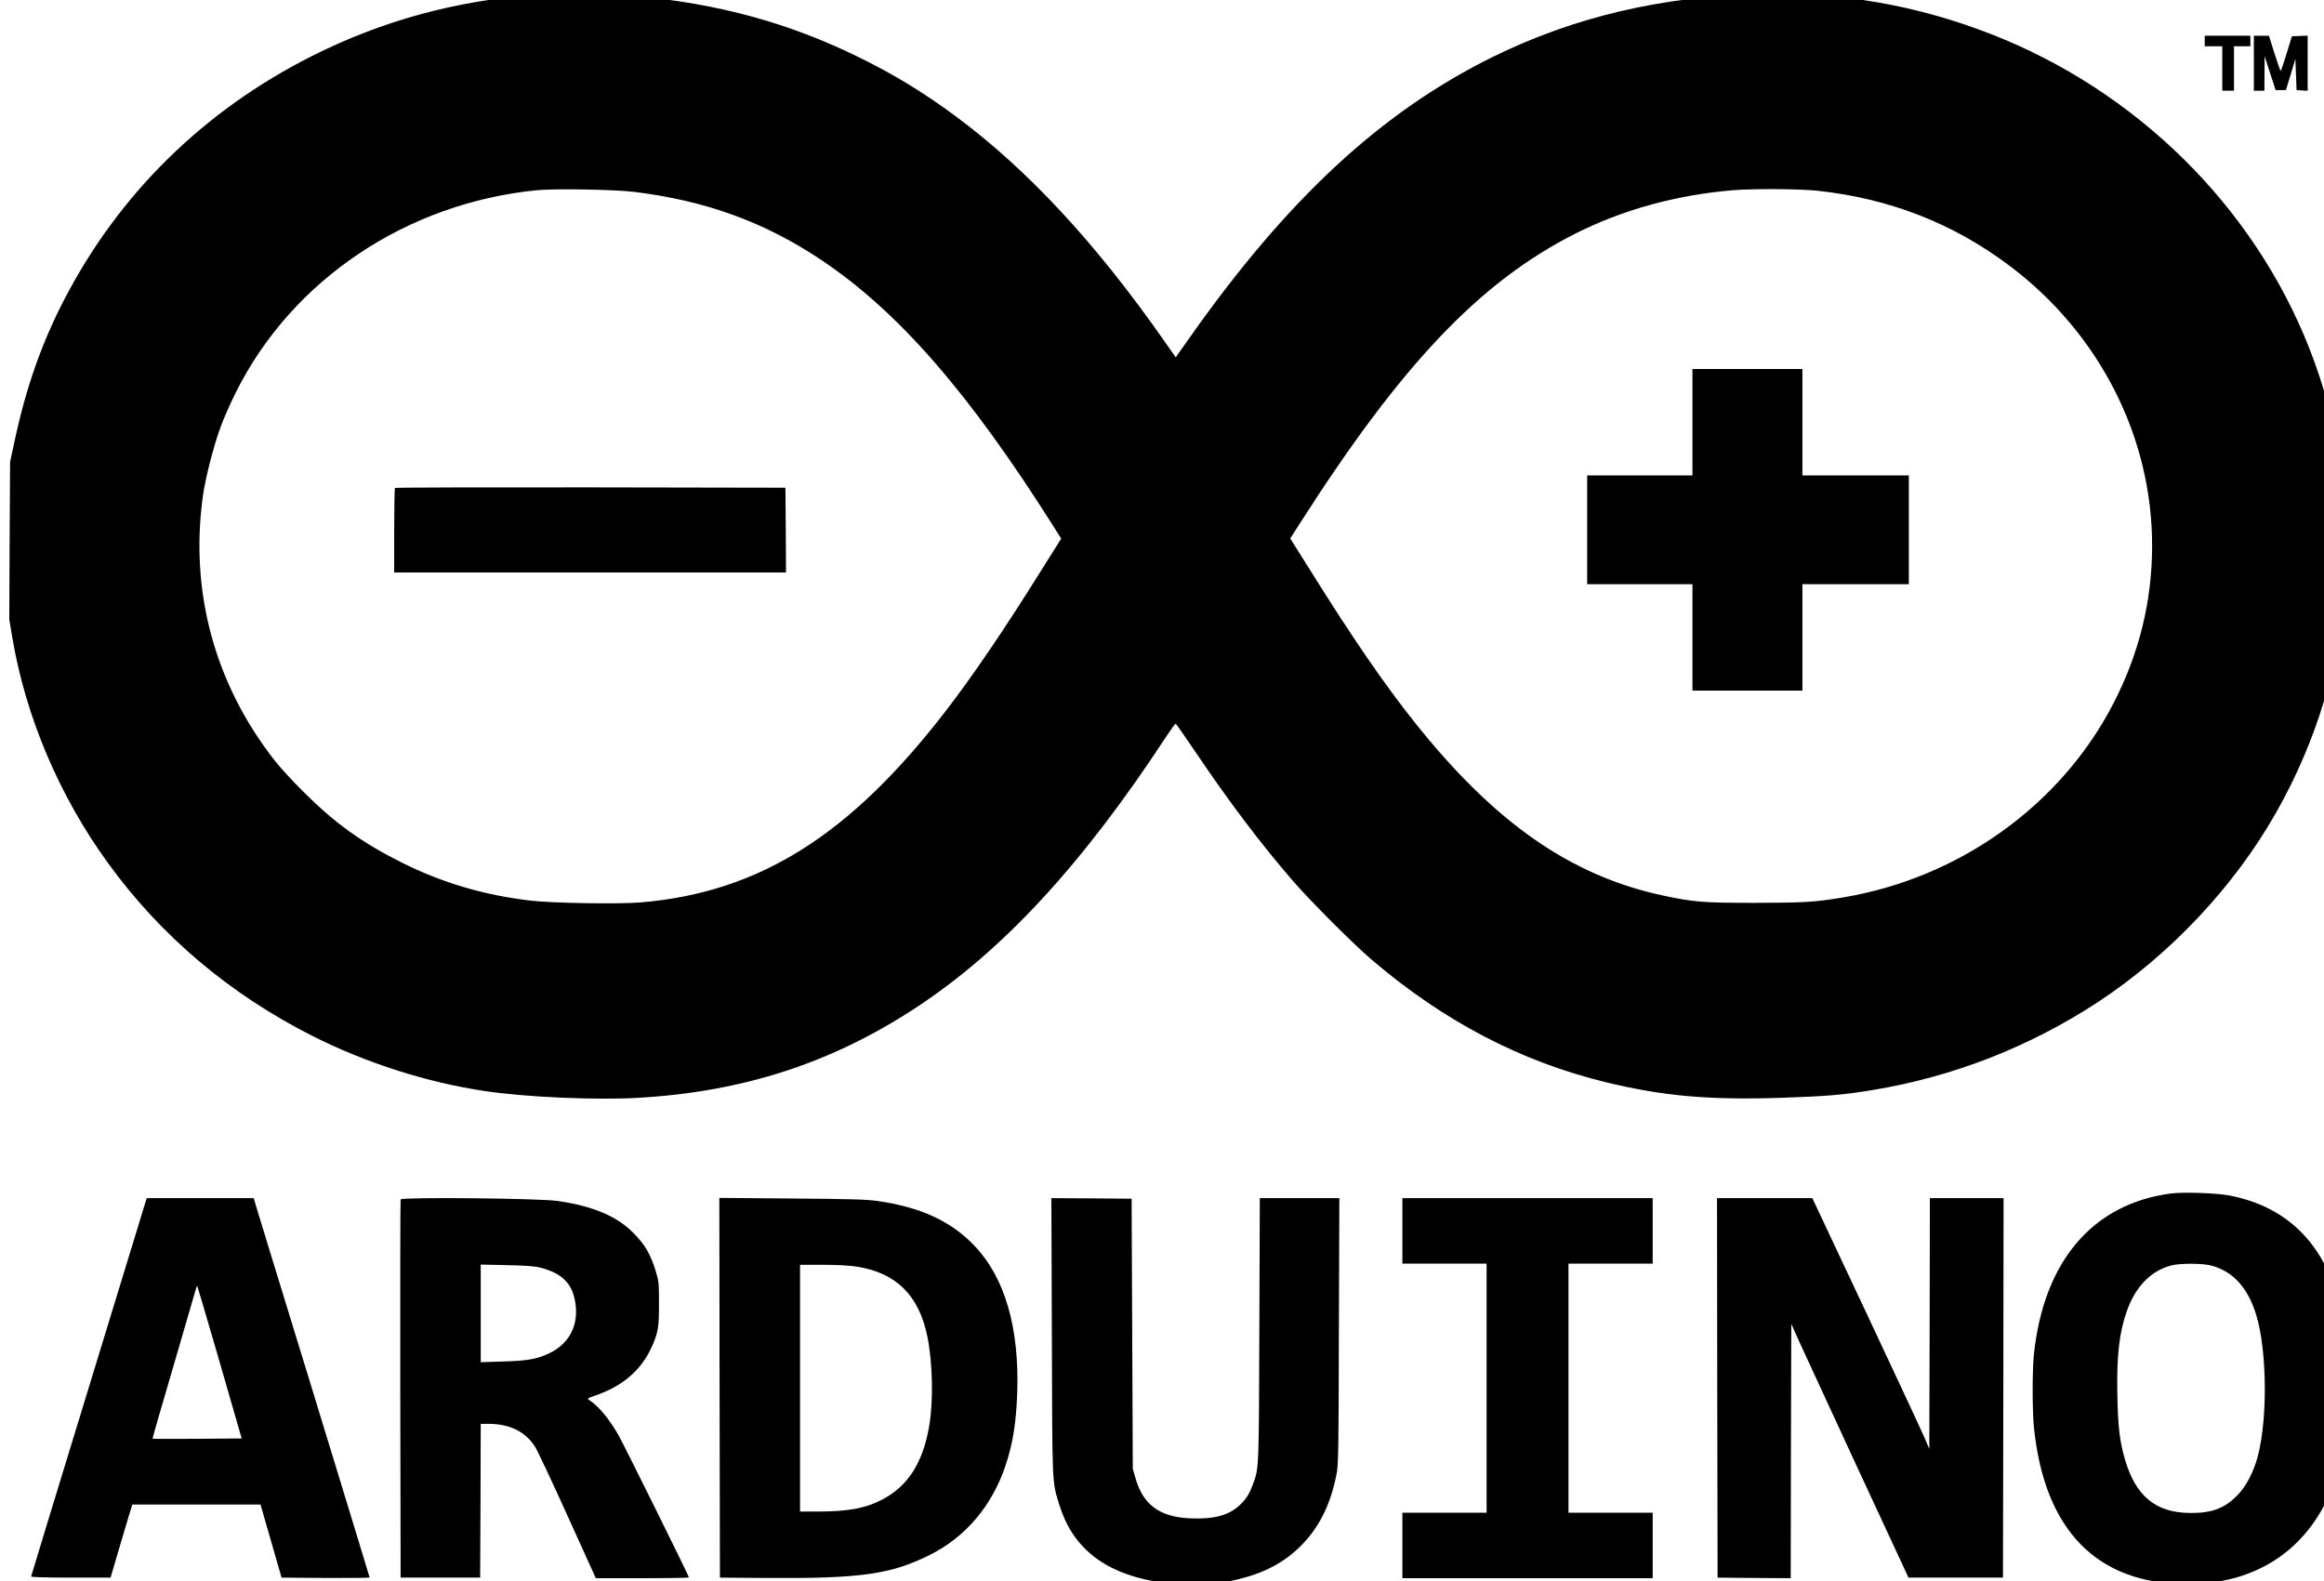 <?xml version="1.0" encoding="UTF-8" standalone="no"?>
<svg
   xmlns:osb="http://www.openswatchbook.org/uri/2009/osb"
   xmlns:dc="http://purl.org/dc/elements/1.1/"
   xmlns:cc="http://creativecommons.org/ns#"
   xmlns:rdf="http://www.w3.org/1999/02/22-rdf-syntax-ns#"
   xmlns:svg="http://www.w3.org/2000/svg"
   xmlns="http://www.w3.org/2000/svg"
   xmlns:sodipodi="http://sodipodi.sourceforge.net/DTD/sodipodi-0.dtd"
   xmlns:inkscape="http://www.inkscape.org/namespaces/inkscape"
   version="1.1"
   width="720px"
   height="490px"
   preserveAspectRatio="xMinYMin meet"
   viewport="0 0 720 490"
   id="svg2"
   inkscape:version="0.48.4 r9939"
   sodipodi:docname="arduino.svg"
   inkscape:export-filename="C:\git\UI-UX\Pictures\alphabet\arduino.png"
   inkscape:export-xdpi="90"
   inkscape:export-ydpi="90">
  <defs
     id="defs24">
    <linearGradient
       inkscape:collect="always"
       id="linearGradient3842"
       osb:paint="gradient">
      <stop
         style="stop-color:#000000;stop-opacity:1;"
         offset="0"
         id="stop3844" />
      <stop
         style="stop-color:#000000;stop-opacity:0;"
         offset="1"
         id="stop3846" />
    </linearGradient>
  </defs>
  <sodipodi:namedview
     pagecolor="#ffffff"
     bordercolor="#666666"
     borderopacity="1"
     objecttolerance="10"
     gridtolerance="10"
     guidetolerance="10"
     inkscape:pageopacity="0"
     inkscape:pageshadow="2"
     inkscape:window-width="1920"
     inkscape:window-height="1017"
     id="namedview22"
     showgrid="false"
     inkscape:zoom="0.43576851"
     inkscape:cx="-170.735"
     inkscape:cy="245"
     inkscape:window-x="-8"
     inkscape:window-y="-8"
     inkscape:window-maximized="1"
     inkscape:current-layer="svg2" />
  <g
     id="g3826"
     style="stroke:none;stroke-opacity:1;fill-opacity:1;fill-rule:evenodd;">
    <path
       inkscape:connector-curvature="0"
       d="M 165.607,-1.574 C 141.075,0.202 118.211,6.507 96.614,17.377 63.133,34.263 36.898,60.063 19.94,92.747 12.982,106.155 8.091,120.033 4.648,136.085 l -1.522,7.066 -0.145,24.387 -0.109,24.423 0.942,5.58 c 4.131,24.568 14.603,49.244 29.786,70.08 16.306,22.43 37.54,40.367 62.978,53.266 16.668,8.443 35.692,14.53 53.81,17.212 12.646,1.884 34.351,2.826 47.432,2.065 32.395,-1.884 59.716,-10.726 85.806,-27.829 27.032,-17.719 51.708,-44.425 77.834,-84.32 1.413,-2.138 2.645,-3.841 2.79,-3.769 0.145,0.036 2.863,3.95 6.051,8.66 10.508,15.581 20.256,28.481 30.184,39.968 5.508,6.341 18.625,19.495 24.387,24.423 22.357,19.132 46.418,31.706 72.834,38.084 17.647,4.276 31.779,5.508 54.209,4.783 14.023,-0.471 19.567,-0.942 28.59,-2.464 24.785,-4.131 48.375,-13.371 69.427,-27.177 22.394,-14.712 42.287,-35.837 55.296,-58.847 25.111,-44.352 28.807,-96.568 10.182,-143.855 C 698.09,63.831 661.818,28.067 616.741,10.529 593.767,1.579 570.54,-2.444 545.356,-1.864 514.81,-1.139 487.706,5.238 462.558,17.595 427.917,34.662 398.747,61.693 368.273,105.031 l -4.022,5.689 -3.732,-5.327 C 339.429,75.246 318.304,52.49 296.055,36.002 286.163,28.683 277.104,23.139 266.161,17.776 244.528,7.123 222.606,1.107 196.588,-1.248 190.718,-1.791 171.187,-2.009 165.607,-1.574 z m 30.8,61.021 c 22.176,2.718 40.33,9.313 57.796,20.944 24.024,16.016 46.019,41.236 72.435,83.125 l 2.138,3.37 -6.305,10.037 c -11.414,18.263 -21.162,32.612 -29.496,43.41 -29.677,38.518 -57.76,56.165 -94.358,59.282 -6.885,0.58 -27.684,0.254 -34.46,-0.58 -14.386,-1.703 -27.394,-5.58 -39.859,-11.849 -12.139,-6.088 -20.509,-12.103 -29.931,-21.488 -3.442,-3.37 -7.573,-7.863 -9.204,-9.965 -18.734,-23.879 -26.488,-52.687 -22.249,-82.436 0.797,-5.472 3.334,-15.328 5.435,-21.017 0.942,-2.609 3.08,-7.428 4.747,-10.762 17.393,-34.822 52.868,-58.593 93.234,-62.579 5.363,-0.544 24.314,-0.217 30.076,0.507 z m 366.524,-0.362 c 22.394,2.392 42.215,10.11 59.753,23.336 27.793,20.98 44.063,52.94 44.063,86.639 0,17.103 -3.95,33.264 -11.922,48.773 -16.234,31.597 -47.831,54.281 -83.922,60.26 -8.66,1.449 -11.958,1.631 -27.177,1.667 -16.016,0 -18.698,-0.217 -28.228,-2.21 -28.807,-6.088 -52.505,-22.611 -77.399,-53.955 -9.421,-11.885 -18.77,-25.474 -31.815,-46.309 l -6.559,-10.436 3.297,-5.145 c 31.199,-48.809 55.441,-74.319 84.9,-89.248 14.784,-7.465 31.163,-11.994 48.918,-13.516 6.196,-0.507 20.546,-0.435 26.09,0.145 z"
       id="path8"
       style="stroke:none;stroke-opacity:1;fill-opacity:1;fill-rule:evenodd;" />
    <path
       inkscape:connector-curvature="0"
       d="m 122.378,151.196 c -0.145,0.109 -0.254,6.088 -0.254,13.226 l 0,12.972 60.695,0 60.695,0 -0.072,-13.154 -0.109,-13.117 -60.369,-0.109 c -33.192,-0.036 -60.477,0.036 -60.586,0.181 z"
       id="path10"
       style="stroke:none;stroke-opacity:1;fill-opacity:1;fill-rule:evenodd;" />
    <path
       inkscape:connector-curvature="0"
       d="m 524.34,130.831 0,16.487 -16.306,0 -16.306,0 0,16.85 0,16.85 16.306,0 16.306,0 0,16.487 0,16.487 17.031,0 17.031,0 0,-16.487 0,-16.487 16.487,0 16.487,0 0,-16.85 0,-16.85 -16.487,0 -16.487,0 0,-16.487 0,-16.487 -17.031,0 -17.031,0 0,16.487 z"
       id="path12"
       style="stroke:none;stroke-opacity:1;fill-opacity:1;fill-rule:evenodd;" />
    <path
       inkscape:connector-curvature="0"
       d="m 683.052,12.703 0,1.631 2.718,0 2.718,0 0,6.885 0,6.885 1.812,0 1.812,0 0,-6.885 0,-6.885 2.537,0 2.536,0 0,-1.631 0,-1.631 -7.066,0 -7.066,0 0,1.631 z"
       id="path14"
       style="stroke:none;stroke-opacity:1;fill-opacity:1;fill-rule:evenodd;" />
    <path
       inkscape:connector-curvature="0"
       d="m 698.271,19.588 0,8.515 1.631,0 1.631,0 0.036,-5.363 0.036,-5.327 1.703,5.254 1.703,5.254 1.594,0 1.594,0 1.486,-4.856 1.449,-4.819 0.181,4.819 0.181,4.856 1.739,0.109 1.703,0.109 0,-8.552 0,-8.552 -2.428,0.109 -2.464,0.109 -1.631,5.327 c -0.906,2.971 -1.703,5.363 -1.848,5.363 -0.109,0 -0.978,-2.464 -1.92,-5.435 l -1.703,-5.435 -2.319,0 -2.355,0 0,8.515 z"
       id="path16"
       style="stroke:none;stroke-opacity:1;fill-opacity:1;fill-rule:evenodd;" />
    <path
       inkscape:connector-curvature="0"
       d="m 672.362,369.841 c -24.097,3.261 -39.134,20.98 -42.215,49.607 -0.544,4.819 -0.544,17.828 0,22.937 3.261,31.815 19.531,48.447 47.469,48.447 19.603,0 34.678,-8.914 42.939,-25.329 3.116,-6.269 5.508,-14.386 6.522,-22.249 0.761,-5.834 0.725,-21.705 0,-27.793 -3.225,-25.836 -15.183,-40.765 -36.054,-44.968 -4.058,-0.833 -14.712,-1.196 -18.661,-0.652 z m 12.646,22.285 c 6.704,1.739 11.378,6.812 13.951,15.183 3.66,11.849 3.587,35.185 -0.109,46.092 -1.449,4.203 -3.442,7.682 -5.834,10.074 -3.95,3.95 -7.863,5.399 -14.494,5.327 -10.69,-0.072 -16.922,-5.218 -20.256,-16.813 -1.558,-5.399 -2.102,-9.965 -2.283,-19.567 -0.254,-12.32 0.58,-19.676 3.008,-26.38 2.645,-7.392 7.392,-12.248 13.588,-13.914 2.718,-0.725 9.602,-0.725 12.429,0 z"
       id="path18"
       style="stroke:none;stroke-opacity:1;fill-opacity:1;fill-rule:evenodd;" />
    <path
       inkscape:connector-curvature="0"
       d="m 27.585,429.666 c -9.856,32.141 -17.9,58.593 -17.937,58.81 -0.036,0.217 4.276,0.362 12.284,0.362 l 12.32,0 2.609,-8.878 c 1.449,-4.892 2.971,-9.965 3.37,-11.306 l 0.761,-2.464 19.857,0 19.857,0 3.261,11.306 3.261,11.342 13.661,0.109 c 7.501,0.036 13.625,-0.036 13.625,-0.145 0,-0.109 -7.936,-26.09 -17.611,-57.723 -9.711,-31.597 -17.792,-58.013 -17.973,-58.666 l -0.326,-1.16 -16.56,0 -16.596,0 -17.864,58.412 z m 40.511,-7.465 6.776,23.517 -13.733,0.109 c -7.573,0.036 -13.806,0.036 -13.878,-0.036 -0.072,-0.036 2.899,-10.363 6.595,-22.901 3.66,-12.574 6.776,-23.191 6.885,-23.662 0.145,-0.471 0.29,-0.761 0.399,-0.688 0.072,0.109 3.189,10.726 6.957,23.662 z"
       id="path20"
       style="stroke:none;stroke-opacity:1;fill-opacity:1;fill-rule:evenodd;" />
    <path
       inkscape:connector-curvature="0"
       d="m 124.117,371.653 c -0.109,0.29 -0.145,26.742 -0.109,58.847 l 0.109,58.339 12.32,0 12.32,0 0.109,-23.843 0.072,-23.807 2.283,0 c 6.595,0 11.414,2.319 14.458,6.957 0.725,1.051 5.254,10.69 10.073,21.379 l 8.841,19.495 14.422,0 c 7.936,0 14.422,-0.109 14.422,-0.254 0,-0.399 -19.893,-40.62 -21.669,-43.773 -2.826,-5.073 -6.233,-9.204 -9.095,-11.088 -0.87,-0.544 -0.833,-0.58 1.993,-1.558 8.225,-2.899 13.806,-7.682 17.031,-14.53 2.174,-4.674 2.5,-6.486 2.464,-13.951 0,-6.233 -0.072,-6.921 -0.978,-9.892 -1.667,-5.472 -3.479,-8.515 -7.283,-12.248 -5.001,-4.964 -12.501,-8.081 -23.191,-9.602 -5.689,-0.833 -48.302,-1.232 -48.592,-0.471 z m 43.229,21.125 c 6.921,1.776 10.073,5.001 10.943,11.161 0.978,6.812 -1.993,12.465 -8.081,15.364 -3.877,1.848 -6.776,2.355 -14.458,2.573 l -6.812,0.217 0,-15.146 0,-15.11 8.081,0.181 c 5.725,0.109 8.697,0.326 10.327,0.761 z"
       id="path22"
       style="stroke:none;stroke-opacity:1;fill-opacity:1;fill-rule:evenodd;" />
    <path
       inkscape:connector-curvature="0"
       d="m 222.932,430.029 0.109,58.81 14.313,0.109 c 29.387,0.217 38.736,-1.123 50.911,-7.247 10.798,-5.435 18.843,-14.893 23.046,-26.959 2.428,-6.993 3.515,-13.697 3.841,-23.336 0.652,-20.038 -3.841,-35.438 -13.117,-45.258 -7.283,-7.718 -16.741,-12.103 -30.257,-14.023 -3.37,-0.471 -8.407,-0.616 -26.561,-0.761 l -22.357,-0.181 0.072,58.847 z m 42.323,-37.576 c 12.32,1.848 19.459,8.878 22.067,21.741 1.631,8.044 1.884,20.075 0.544,27.72 -1.957,11.378 -6.595,18.625 -14.639,22.792 -5.073,2.645 -10.508,3.66 -19.821,3.66 l -5.544,0 0,-38.229 0,-38.229 6.993,0 c 4.24,0 8.298,0.217 10.4,0.544 z"
       id="path24"
       style="stroke:none;stroke-opacity:1;fill-opacity:1;fill-rule:evenodd;" />
    <path
       inkscape:connector-curvature="0"
       d="m 325.877,414.085 c 0.145,46.853 0.036,44.787 2.283,52.107 4.022,13.154 13.588,20.908 29.315,23.771 5.182,0.942 18.553,0.942 23.191,0.036 9.639,-1.92 16.234,-5.109 21.886,-10.545 5.906,-5.725 9.602,-12.9 11.487,-22.502 0.616,-3.008 0.688,-6.631 0.761,-44.497 l 0.145,-41.2 -12.32,0 -12.32,0 -0.145,40.838 c -0.145,44.135 -0.109,42.794 -2.102,48.121 -1.087,2.899 -2.065,4.385 -4.095,6.269 -3.406,3.116 -7.936,4.312 -15.364,3.986 -9.349,-0.435 -14.494,-4.24 -16.813,-12.465 l -0.833,-2.863 -0.181,-41.852 -0.181,-41.852 -12.429,-0.109 -12.429,-0.072 0.145,42.831 z"
       id="path26"
       style="stroke:none;stroke-opacity:1;fill-opacity:1;fill-rule:evenodd;" />
    <path
       inkscape:connector-curvature="0"
       d="m 434.475,381.401 0,10.146 13.045,0 13.045,0 0,38.591 0,38.591 -13.045,0 -13.045,0 0,10.146 0,10.146 38.772,0 38.772,0 0,-10.146 0,-10.146 -13.045,0 -13.045,0 0,-38.591 0,-38.591 13.045,0 13.045,0 0,-10.146 0,-10.146 -38.772,0 -38.772,0 0,10.146 z"
       id="path28"
       style="stroke:none;stroke-opacity:1;fill-opacity:1;fill-rule:evenodd;" />
    <path
       inkscape:connector-curvature="0"
       d="m 532.022,430.029 0.109,58.81 11.306,0.109 11.342,0.072 0.072,-39.388 0.109,-39.424 2.428,5.435 c 1.341,2.971 9.53,20.691 18.154,39.316 l 15.726,33.88 14.639,0 14.639,0 0.109,-58.81 0.072,-58.774 -11.414,0 -11.414,0 -0.072,38.845 -0.109,38.881 -1.377,-3.261 c -0.761,-1.812 -8.914,-19.277 -18.118,-38.881 l -16.741,-35.583 -14.748,0 -14.784,0 0.072,58.774 z"
       id="path30"
       style="stroke:none;stroke-opacity:1;fill-opacity:1;fill-rule:evenodd;" />
    <g
       style="stroke:none;stroke-opacity:1;fill-opacity:1;fill-rule:evenodd;"
       fill="none"
       stroke="rgb(0, 151, 156)"
       stroke-width="60"
       stroke-opacity="100%"
       id="g4">
      <path
         style="stroke:none;stroke-opacity:1;fill-opacity:1;fill-rule:evenodd;"
         id="path6"
         d=" M 174 30  a 10.50 10.10 0 0 0 0 280  c 190 10 170 -280 370 -280  a 10.50 10.10 0 0 1 0 280  c -190 10 -170 -280 -370 -280 " />
    </g>
  </g>
</svg>

